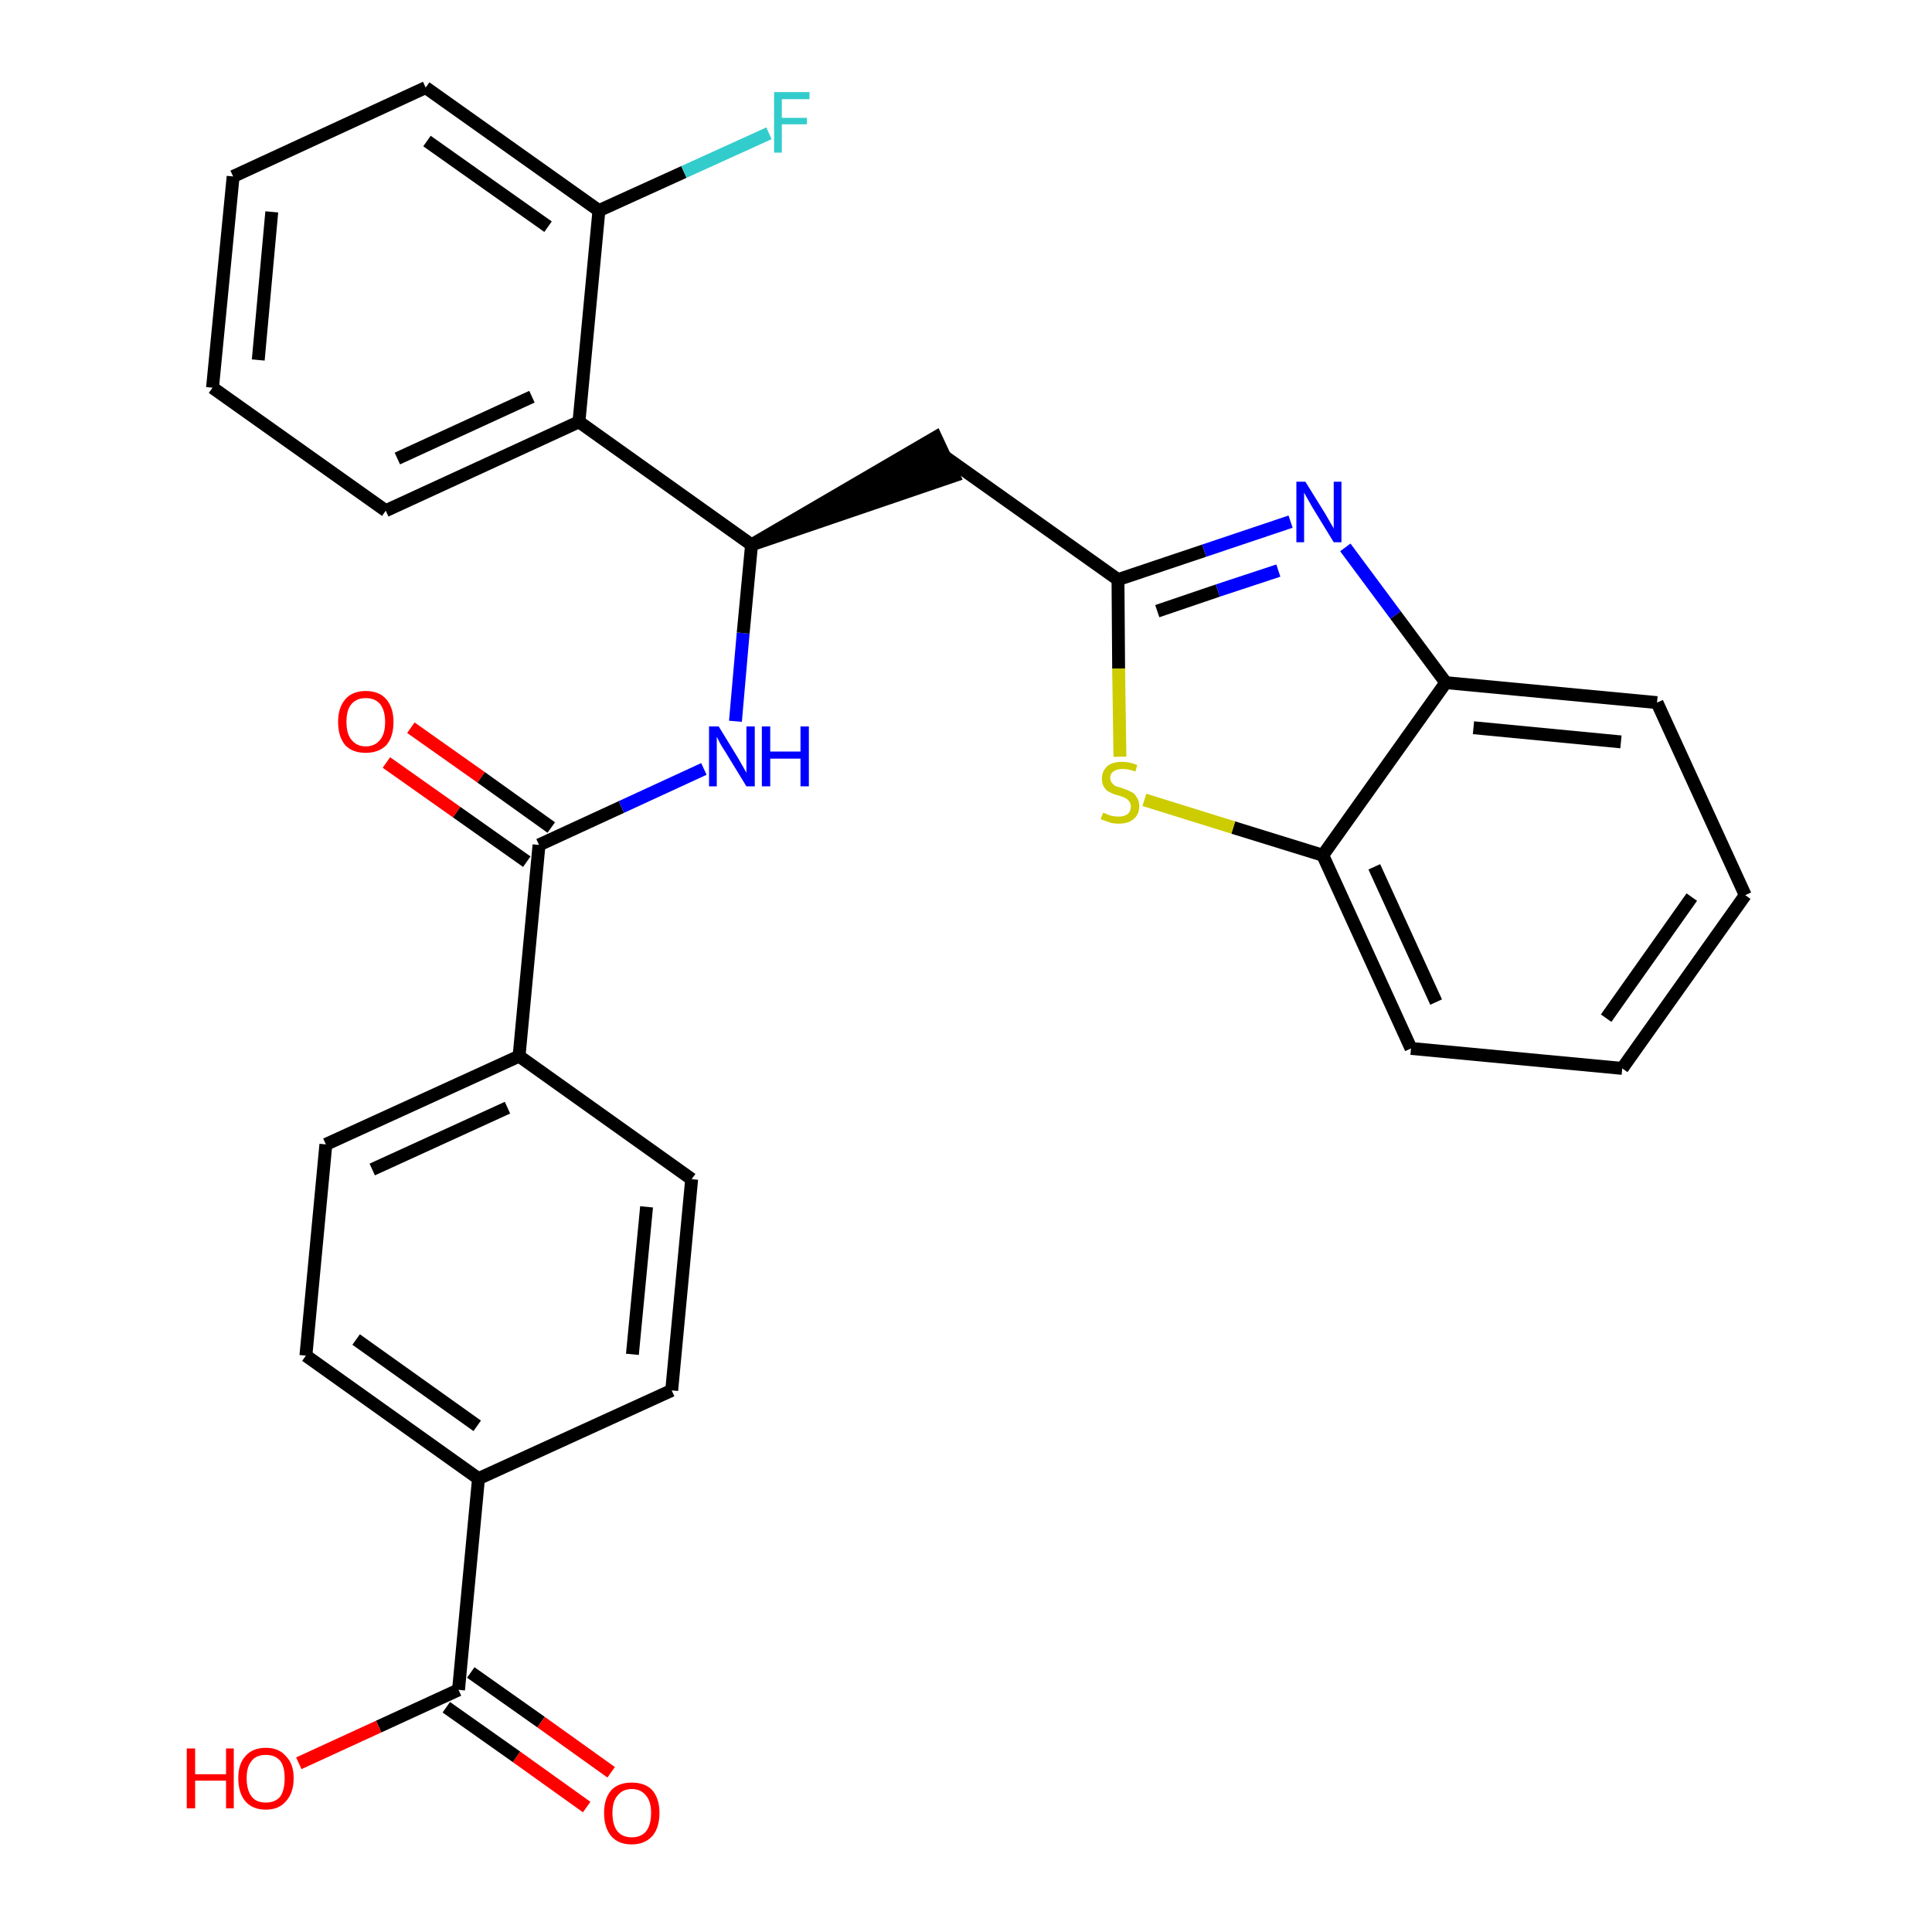 <?xml version='1.0' encoding='iso-8859-1'?>
<svg version='1.1' baseProfile='full'
              xmlns='http://www.w3.org/2000/svg'
                      xmlns:rdkit='http://www.rdkit.org/xml'
                      xmlns:xlink='http://www.w3.org/1999/xlink'
                  xml:space='preserve'
width='300px' height='300px' viewBox='0 0 300 300'>
<!-- END OF HEADER -->
<path class='bond-0 atom-0 atom-1' d='M 94.9,275.2 L 84.0,267.4' style='fill:none;fill-rule:evenodd;stroke:#FF0000;stroke-width:2.0px;stroke-linecap:butt;stroke-linejoin:miter;stroke-opacity:1' />
<path class='bond-0 atom-0 atom-1' d='M 84.0,267.4 L 73.1,259.7' style='fill:none;fill-rule:evenodd;stroke:#000000;stroke-width:2.0px;stroke-linecap:butt;stroke-linejoin:miter;stroke-opacity:1' />
<path class='bond-0 atom-0 atom-1' d='M 91.1,280.6 L 80.2,272.8' style='fill:none;fill-rule:evenodd;stroke:#FF0000;stroke-width:2.0px;stroke-linecap:butt;stroke-linejoin:miter;stroke-opacity:1' />
<path class='bond-0 atom-0 atom-1' d='M 80.2,272.8 L 69.3,265.1' style='fill:none;fill-rule:evenodd;stroke:#000000;stroke-width:2.0px;stroke-linecap:butt;stroke-linejoin:miter;stroke-opacity:1' />
<path class='bond-1 atom-1 atom-2' d='M 71.2,262.4 L 58.8,268.1' style='fill:none;fill-rule:evenodd;stroke:#000000;stroke-width:2.0px;stroke-linecap:butt;stroke-linejoin:miter;stroke-opacity:1' />
<path class='bond-1 atom-1 atom-2' d='M 58.8,268.1 L 46.4,273.8' style='fill:none;fill-rule:evenodd;stroke:#FF0000;stroke-width:2.0px;stroke-linecap:butt;stroke-linejoin:miter;stroke-opacity:1' />
<path class='bond-2 atom-1 atom-3' d='M 71.2,262.4 L 74.3,229.6' style='fill:none;fill-rule:evenodd;stroke:#000000;stroke-width:2.0px;stroke-linecap:butt;stroke-linejoin:miter;stroke-opacity:1' />
<path class='bond-3 atom-3 atom-4' d='M 74.3,229.6 L 47.5,210.5' style='fill:none;fill-rule:evenodd;stroke:#000000;stroke-width:2.0px;stroke-linecap:butt;stroke-linejoin:miter;stroke-opacity:1' />
<path class='bond-3 atom-3 atom-4' d='M 74.1,221.4 L 55.3,208.0' style='fill:none;fill-rule:evenodd;stroke:#000000;stroke-width:2.0px;stroke-linecap:butt;stroke-linejoin:miter;stroke-opacity:1' />
<path class='bond-29 atom-29 atom-3' d='M 104.3,215.9 L 74.3,229.6' style='fill:none;fill-rule:evenodd;stroke:#000000;stroke-width:2.0px;stroke-linecap:butt;stroke-linejoin:miter;stroke-opacity:1' />
<path class='bond-4 atom-4 atom-5' d='M 47.5,210.5 L 50.6,177.7' style='fill:none;fill-rule:evenodd;stroke:#000000;stroke-width:2.0px;stroke-linecap:butt;stroke-linejoin:miter;stroke-opacity:1' />
<path class='bond-5 atom-5 atom-6' d='M 50.6,177.7 L 80.6,164.0' style='fill:none;fill-rule:evenodd;stroke:#000000;stroke-width:2.0px;stroke-linecap:butt;stroke-linejoin:miter;stroke-opacity:1' />
<path class='bond-5 atom-5 atom-6' d='M 57.8,181.6 L 78.8,172.0' style='fill:none;fill-rule:evenodd;stroke:#000000;stroke-width:2.0px;stroke-linecap:butt;stroke-linejoin:miter;stroke-opacity:1' />
<path class='bond-6 atom-6 atom-7' d='M 80.6,164.0 L 83.7,131.2' style='fill:none;fill-rule:evenodd;stroke:#000000;stroke-width:2.0px;stroke-linecap:butt;stroke-linejoin:miter;stroke-opacity:1' />
<path class='bond-27 atom-6 atom-28' d='M 80.6,164.0 L 107.4,183.1' style='fill:none;fill-rule:evenodd;stroke:#000000;stroke-width:2.0px;stroke-linecap:butt;stroke-linejoin:miter;stroke-opacity:1' />
<path class='bond-7 atom-7 atom-8' d='M 85.6,128.5 L 74.7,120.7' style='fill:none;fill-rule:evenodd;stroke:#000000;stroke-width:2.0px;stroke-linecap:butt;stroke-linejoin:miter;stroke-opacity:1' />
<path class='bond-7 atom-7 atom-8' d='M 74.7,120.7 L 63.8,113.0' style='fill:none;fill-rule:evenodd;stroke:#FF0000;stroke-width:2.0px;stroke-linecap:butt;stroke-linejoin:miter;stroke-opacity:1' />
<path class='bond-7 atom-7 atom-8' d='M 81.8,133.8 L 70.9,126.1' style='fill:none;fill-rule:evenodd;stroke:#000000;stroke-width:2.0px;stroke-linecap:butt;stroke-linejoin:miter;stroke-opacity:1' />
<path class='bond-7 atom-7 atom-8' d='M 70.9,126.1 L 60.0,118.4' style='fill:none;fill-rule:evenodd;stroke:#FF0000;stroke-width:2.0px;stroke-linecap:butt;stroke-linejoin:miter;stroke-opacity:1' />
<path class='bond-8 atom-7 atom-9' d='M 83.7,131.2 L 96.5,125.3' style='fill:none;fill-rule:evenodd;stroke:#000000;stroke-width:2.0px;stroke-linecap:butt;stroke-linejoin:miter;stroke-opacity:1' />
<path class='bond-8 atom-7 atom-9' d='M 96.5,125.3 L 109.3,119.4' style='fill:none;fill-rule:evenodd;stroke:#0000FF;stroke-width:2.0px;stroke-linecap:butt;stroke-linejoin:miter;stroke-opacity:1' />
<path class='bond-9 atom-9 atom-10' d='M 114.2,112.0 L 115.4,98.3' style='fill:none;fill-rule:evenodd;stroke:#0000FF;stroke-width:2.0px;stroke-linecap:butt;stroke-linejoin:miter;stroke-opacity:1' />
<path class='bond-9 atom-9 atom-10' d='M 115.4,98.3 L 116.7,84.6' style='fill:none;fill-rule:evenodd;stroke:#000000;stroke-width:2.0px;stroke-linecap:butt;stroke-linejoin:miter;stroke-opacity:1' />
<path class='bond-10 atom-10 atom-11' d='M 116.7,84.6 L 148.1,73.9 L 145.3,67.9 Z' style='fill:#000000;fill-rule:evenodd;fill-opacity:1;stroke:#000000;stroke-width:2.0px;stroke-linecap:butt;stroke-linejoin:miter;stroke-opacity:1;' />
<path class='bond-20 atom-10 atom-21' d='M 116.7,84.6 L 89.9,65.5' style='fill:none;fill-rule:evenodd;stroke:#000000;stroke-width:2.0px;stroke-linecap:butt;stroke-linejoin:miter;stroke-opacity:1' />
<path class='bond-11 atom-11 atom-12' d='M 146.7,70.9 L 173.6,90.0' style='fill:none;fill-rule:evenodd;stroke:#000000;stroke-width:2.0px;stroke-linecap:butt;stroke-linejoin:miter;stroke-opacity:1' />
<path class='bond-12 atom-12 atom-13' d='M 173.6,90.0 L 187.0,85.5' style='fill:none;fill-rule:evenodd;stroke:#000000;stroke-width:2.0px;stroke-linecap:butt;stroke-linejoin:miter;stroke-opacity:1' />
<path class='bond-12 atom-12 atom-13' d='M 187.0,85.5 L 200.4,81.0' style='fill:none;fill-rule:evenodd;stroke:#0000FF;stroke-width:2.0px;stroke-linecap:butt;stroke-linejoin:miter;stroke-opacity:1' />
<path class='bond-12 atom-12 atom-13' d='M 179.7,94.9 L 189.1,91.7' style='fill:none;fill-rule:evenodd;stroke:#000000;stroke-width:2.0px;stroke-linecap:butt;stroke-linejoin:miter;stroke-opacity:1' />
<path class='bond-12 atom-12 atom-13' d='M 189.1,91.7 L 198.5,88.6' style='fill:none;fill-rule:evenodd;stroke:#0000FF;stroke-width:2.0px;stroke-linecap:butt;stroke-linejoin:miter;stroke-opacity:1' />
<path class='bond-30 atom-20 atom-12' d='M 173.9,117.5 L 173.7,103.8' style='fill:none;fill-rule:evenodd;stroke:#CCCC00;stroke-width:2.0px;stroke-linecap:butt;stroke-linejoin:miter;stroke-opacity:1' />
<path class='bond-30 atom-20 atom-12' d='M 173.7,103.8 L 173.6,90.0' style='fill:none;fill-rule:evenodd;stroke:#000000;stroke-width:2.0px;stroke-linecap:butt;stroke-linejoin:miter;stroke-opacity:1' />
<path class='bond-13 atom-13 atom-14' d='M 208.9,85.0 L 216.7,95.5' style='fill:none;fill-rule:evenodd;stroke:#0000FF;stroke-width:2.0px;stroke-linecap:butt;stroke-linejoin:miter;stroke-opacity:1' />
<path class='bond-13 atom-13 atom-14' d='M 216.7,95.5 L 224.5,106.0' style='fill:none;fill-rule:evenodd;stroke:#000000;stroke-width:2.0px;stroke-linecap:butt;stroke-linejoin:miter;stroke-opacity:1' />
<path class='bond-14 atom-14 atom-15' d='M 224.5,106.0 L 257.3,109.1' style='fill:none;fill-rule:evenodd;stroke:#000000;stroke-width:2.0px;stroke-linecap:butt;stroke-linejoin:miter;stroke-opacity:1' />
<path class='bond-14 atom-14 atom-15' d='M 228.8,113.0 L 251.7,115.2' style='fill:none;fill-rule:evenodd;stroke:#000000;stroke-width:2.0px;stroke-linecap:butt;stroke-linejoin:miter;stroke-opacity:1' />
<path class='bond-32 atom-19 atom-14' d='M 205.4,132.8 L 224.5,106.0' style='fill:none;fill-rule:evenodd;stroke:#000000;stroke-width:2.0px;stroke-linecap:butt;stroke-linejoin:miter;stroke-opacity:1' />
<path class='bond-15 atom-15 atom-16' d='M 257.3,109.1 L 271.0,139.0' style='fill:none;fill-rule:evenodd;stroke:#000000;stroke-width:2.0px;stroke-linecap:butt;stroke-linejoin:miter;stroke-opacity:1' />
<path class='bond-16 atom-16 atom-17' d='M 271.0,139.0 L 251.9,165.9' style='fill:none;fill-rule:evenodd;stroke:#000000;stroke-width:2.0px;stroke-linecap:butt;stroke-linejoin:miter;stroke-opacity:1' />
<path class='bond-16 atom-16 atom-17' d='M 262.7,139.3 L 249.4,158.1' style='fill:none;fill-rule:evenodd;stroke:#000000;stroke-width:2.0px;stroke-linecap:butt;stroke-linejoin:miter;stroke-opacity:1' />
<path class='bond-17 atom-17 atom-18' d='M 251.9,165.9 L 219.1,162.8' style='fill:none;fill-rule:evenodd;stroke:#000000;stroke-width:2.0px;stroke-linecap:butt;stroke-linejoin:miter;stroke-opacity:1' />
<path class='bond-18 atom-18 atom-19' d='M 219.1,162.8 L 205.4,132.8' style='fill:none;fill-rule:evenodd;stroke:#000000;stroke-width:2.0px;stroke-linecap:butt;stroke-linejoin:miter;stroke-opacity:1' />
<path class='bond-18 atom-18 atom-19' d='M 223.0,155.6 L 213.4,134.6' style='fill:none;fill-rule:evenodd;stroke:#000000;stroke-width:2.0px;stroke-linecap:butt;stroke-linejoin:miter;stroke-opacity:1' />
<path class='bond-19 atom-19 atom-20' d='M 205.4,132.8 L 191.5,128.5' style='fill:none;fill-rule:evenodd;stroke:#000000;stroke-width:2.0px;stroke-linecap:butt;stroke-linejoin:miter;stroke-opacity:1' />
<path class='bond-19 atom-19 atom-20' d='M 191.5,128.5 L 177.7,124.2' style='fill:none;fill-rule:evenodd;stroke:#CCCC00;stroke-width:2.0px;stroke-linecap:butt;stroke-linejoin:miter;stroke-opacity:1' />
<path class='bond-21 atom-21 atom-22' d='M 89.9,65.5 L 59.9,79.3' style='fill:none;fill-rule:evenodd;stroke:#000000;stroke-width:2.0px;stroke-linecap:butt;stroke-linejoin:miter;stroke-opacity:1' />
<path class='bond-21 atom-21 atom-22' d='M 82.6,61.6 L 61.7,71.2' style='fill:none;fill-rule:evenodd;stroke:#000000;stroke-width:2.0px;stroke-linecap:butt;stroke-linejoin:miter;stroke-opacity:1' />
<path class='bond-31 atom-26 atom-21' d='M 93.0,32.7 L 89.9,65.5' style='fill:none;fill-rule:evenodd;stroke:#000000;stroke-width:2.0px;stroke-linecap:butt;stroke-linejoin:miter;stroke-opacity:1' />
<path class='bond-22 atom-22 atom-23' d='M 59.9,79.3 L 33.0,60.2' style='fill:none;fill-rule:evenodd;stroke:#000000;stroke-width:2.0px;stroke-linecap:butt;stroke-linejoin:miter;stroke-opacity:1' />
<path class='bond-23 atom-23 atom-24' d='M 33.0,60.2 L 36.2,27.4' style='fill:none;fill-rule:evenodd;stroke:#000000;stroke-width:2.0px;stroke-linecap:butt;stroke-linejoin:miter;stroke-opacity:1' />
<path class='bond-23 atom-23 atom-24' d='M 40.1,55.9 L 42.2,32.9' style='fill:none;fill-rule:evenodd;stroke:#000000;stroke-width:2.0px;stroke-linecap:butt;stroke-linejoin:miter;stroke-opacity:1' />
<path class='bond-24 atom-24 atom-25' d='M 36.2,27.4 L 66.1,13.6' style='fill:none;fill-rule:evenodd;stroke:#000000;stroke-width:2.0px;stroke-linecap:butt;stroke-linejoin:miter;stroke-opacity:1' />
<path class='bond-25 atom-25 atom-26' d='M 66.1,13.6 L 93.0,32.7' style='fill:none;fill-rule:evenodd;stroke:#000000;stroke-width:2.0px;stroke-linecap:butt;stroke-linejoin:miter;stroke-opacity:1' />
<path class='bond-25 atom-25 atom-26' d='M 66.3,21.9 L 85.1,35.2' style='fill:none;fill-rule:evenodd;stroke:#000000;stroke-width:2.0px;stroke-linecap:butt;stroke-linejoin:miter;stroke-opacity:1' />
<path class='bond-26 atom-26 atom-27' d='M 93.0,32.7 L 106.2,26.7' style='fill:none;fill-rule:evenodd;stroke:#000000;stroke-width:2.0px;stroke-linecap:butt;stroke-linejoin:miter;stroke-opacity:1' />
<path class='bond-26 atom-26 atom-27' d='M 106.2,26.7 L 119.4,20.7' style='fill:none;fill-rule:evenodd;stroke:#33CCCC;stroke-width:2.0px;stroke-linecap:butt;stroke-linejoin:miter;stroke-opacity:1' />
<path class='bond-28 atom-28 atom-29' d='M 107.4,183.1 L 104.3,215.9' style='fill:none;fill-rule:evenodd;stroke:#000000;stroke-width:2.0px;stroke-linecap:butt;stroke-linejoin:miter;stroke-opacity:1' />
<path class='bond-28 atom-28 atom-29' d='M 100.4,187.4 L 98.2,210.3' style='fill:none;fill-rule:evenodd;stroke:#000000;stroke-width:2.0px;stroke-linecap:butt;stroke-linejoin:miter;stroke-opacity:1' />
<path  class='atom-0' d='M 93.8 281.5
Q 93.8 279.3, 94.9 278.0
Q 96.0 276.8, 98.1 276.8
Q 100.2 276.8, 101.3 278.0
Q 102.4 279.3, 102.4 281.5
Q 102.4 283.8, 101.3 285.1
Q 100.1 286.4, 98.1 286.4
Q 96.0 286.4, 94.9 285.1
Q 93.8 283.8, 93.8 281.5
M 98.1 285.3
Q 99.5 285.3, 100.3 284.4
Q 101.1 283.4, 101.1 281.5
Q 101.1 279.7, 100.3 278.8
Q 99.5 277.8, 98.1 277.8
Q 96.7 277.8, 95.9 278.8
Q 95.1 279.7, 95.1 281.5
Q 95.1 283.4, 95.9 284.4
Q 96.7 285.3, 98.1 285.3
' fill='#FF0000'/>
<path  class='atom-2' d='M 29.0 271.5
L 30.3 271.5
L 30.3 275.5
L 35.1 275.5
L 35.1 271.5
L 36.3 271.5
L 36.3 280.8
L 35.1 280.8
L 35.1 276.5
L 30.3 276.5
L 30.3 280.8
L 29.0 280.8
L 29.0 271.5
' fill='#FF0000'/>
<path  class='atom-2' d='M 37.0 276.1
Q 37.0 273.9, 38.1 272.7
Q 39.2 271.4, 41.3 271.4
Q 43.3 271.4, 44.4 272.7
Q 45.6 273.9, 45.6 276.1
Q 45.6 278.4, 44.4 279.7
Q 43.3 281.0, 41.3 281.0
Q 39.2 281.0, 38.1 279.7
Q 37.0 278.4, 37.0 276.1
M 41.3 279.9
Q 42.7 279.9, 43.5 279.0
Q 44.2 278.0, 44.2 276.1
Q 44.2 274.3, 43.5 273.4
Q 42.7 272.5, 41.3 272.5
Q 39.8 272.5, 39.1 273.4
Q 38.3 274.3, 38.3 276.1
Q 38.3 278.0, 39.1 279.0
Q 39.8 279.9, 41.3 279.9
' fill='#FF0000'/>
<path  class='atom-8' d='M 52.5 112.1
Q 52.5 109.9, 53.6 108.6
Q 54.7 107.3, 56.8 107.3
Q 58.9 107.3, 60.0 108.6
Q 61.1 109.9, 61.1 112.1
Q 61.1 114.4, 60.0 115.7
Q 58.8 116.9, 56.8 116.9
Q 54.7 116.9, 53.6 115.7
Q 52.5 114.4, 52.5 112.1
M 56.8 115.9
Q 58.2 115.9, 59.0 114.9
Q 59.8 114.0, 59.8 112.1
Q 59.8 110.3, 59.0 109.3
Q 58.2 108.4, 56.8 108.4
Q 55.4 108.4, 54.6 109.3
Q 53.8 110.2, 53.8 112.1
Q 53.8 114.0, 54.6 114.9
Q 55.4 115.9, 56.8 115.9
' fill='#FF0000'/>
<path  class='atom-9' d='M 111.6 112.8
L 114.6 117.7
Q 114.9 118.2, 115.4 119.1
Q 115.9 120.0, 115.9 120.0
L 115.9 112.8
L 117.2 112.8
L 117.2 122.1
L 115.9 122.1
L 112.6 116.7
Q 112.2 116.1, 111.8 115.4
Q 111.4 114.6, 111.3 114.4
L 111.3 122.1
L 110.1 122.1
L 110.1 112.8
L 111.6 112.8
' fill='#0000FF'/>
<path  class='atom-9' d='M 118.3 112.8
L 119.6 112.8
L 119.6 116.7
L 124.3 116.7
L 124.3 112.8
L 125.6 112.8
L 125.6 122.1
L 124.3 122.1
L 124.3 117.8
L 119.6 117.8
L 119.6 122.1
L 118.3 122.1
L 118.3 112.8
' fill='#0000FF'/>
<path  class='atom-13' d='M 202.7 74.8
L 205.8 79.8
Q 206.1 80.3, 206.6 81.2
Q 207.1 82.0, 207.1 82.1
L 207.1 74.8
L 208.3 74.8
L 208.3 84.2
L 207.1 84.2
L 203.8 78.8
Q 203.4 78.1, 203.0 77.4
Q 202.6 76.7, 202.5 76.5
L 202.5 84.2
L 201.3 84.2
L 201.3 74.8
L 202.7 74.8
' fill='#0000FF'/>
<path  class='atom-20' d='M 171.3 126.2
Q 171.4 126.2, 171.8 126.4
Q 172.2 126.6, 172.7 126.7
Q 173.2 126.8, 173.7 126.8
Q 174.6 126.8, 175.1 126.4
Q 175.6 126.0, 175.6 125.2
Q 175.6 124.7, 175.3 124.4
Q 175.1 124.1, 174.7 123.9
Q 174.3 123.7, 173.6 123.5
Q 172.8 123.3, 172.3 123.0
Q 171.8 122.8, 171.5 122.3
Q 171.1 121.8, 171.1 120.9
Q 171.1 119.8, 171.9 119.0
Q 172.7 118.3, 174.3 118.3
Q 175.4 118.3, 176.6 118.8
L 176.3 119.8
Q 175.2 119.4, 174.3 119.4
Q 173.4 119.4, 172.9 119.8
Q 172.4 120.1, 172.4 120.8
Q 172.4 121.3, 172.7 121.6
Q 172.9 121.9, 173.3 122.1
Q 173.7 122.2, 174.3 122.4
Q 175.2 122.7, 175.7 123.0
Q 176.2 123.2, 176.5 123.8
Q 176.9 124.3, 176.9 125.2
Q 176.9 126.5, 176.0 127.2
Q 175.2 127.9, 173.7 127.9
Q 172.9 127.9, 172.3 127.7
Q 171.7 127.5, 170.9 127.2
L 171.3 126.2
' fill='#CCCC00'/>
<path  class='atom-27' d='M 120.2 14.3
L 125.7 14.3
L 125.7 15.4
L 121.4 15.4
L 121.4 18.3
L 125.3 18.3
L 125.3 19.3
L 121.4 19.3
L 121.4 23.7
L 120.2 23.7
L 120.2 14.3
' fill='#33CCCC'/>
</svg>

